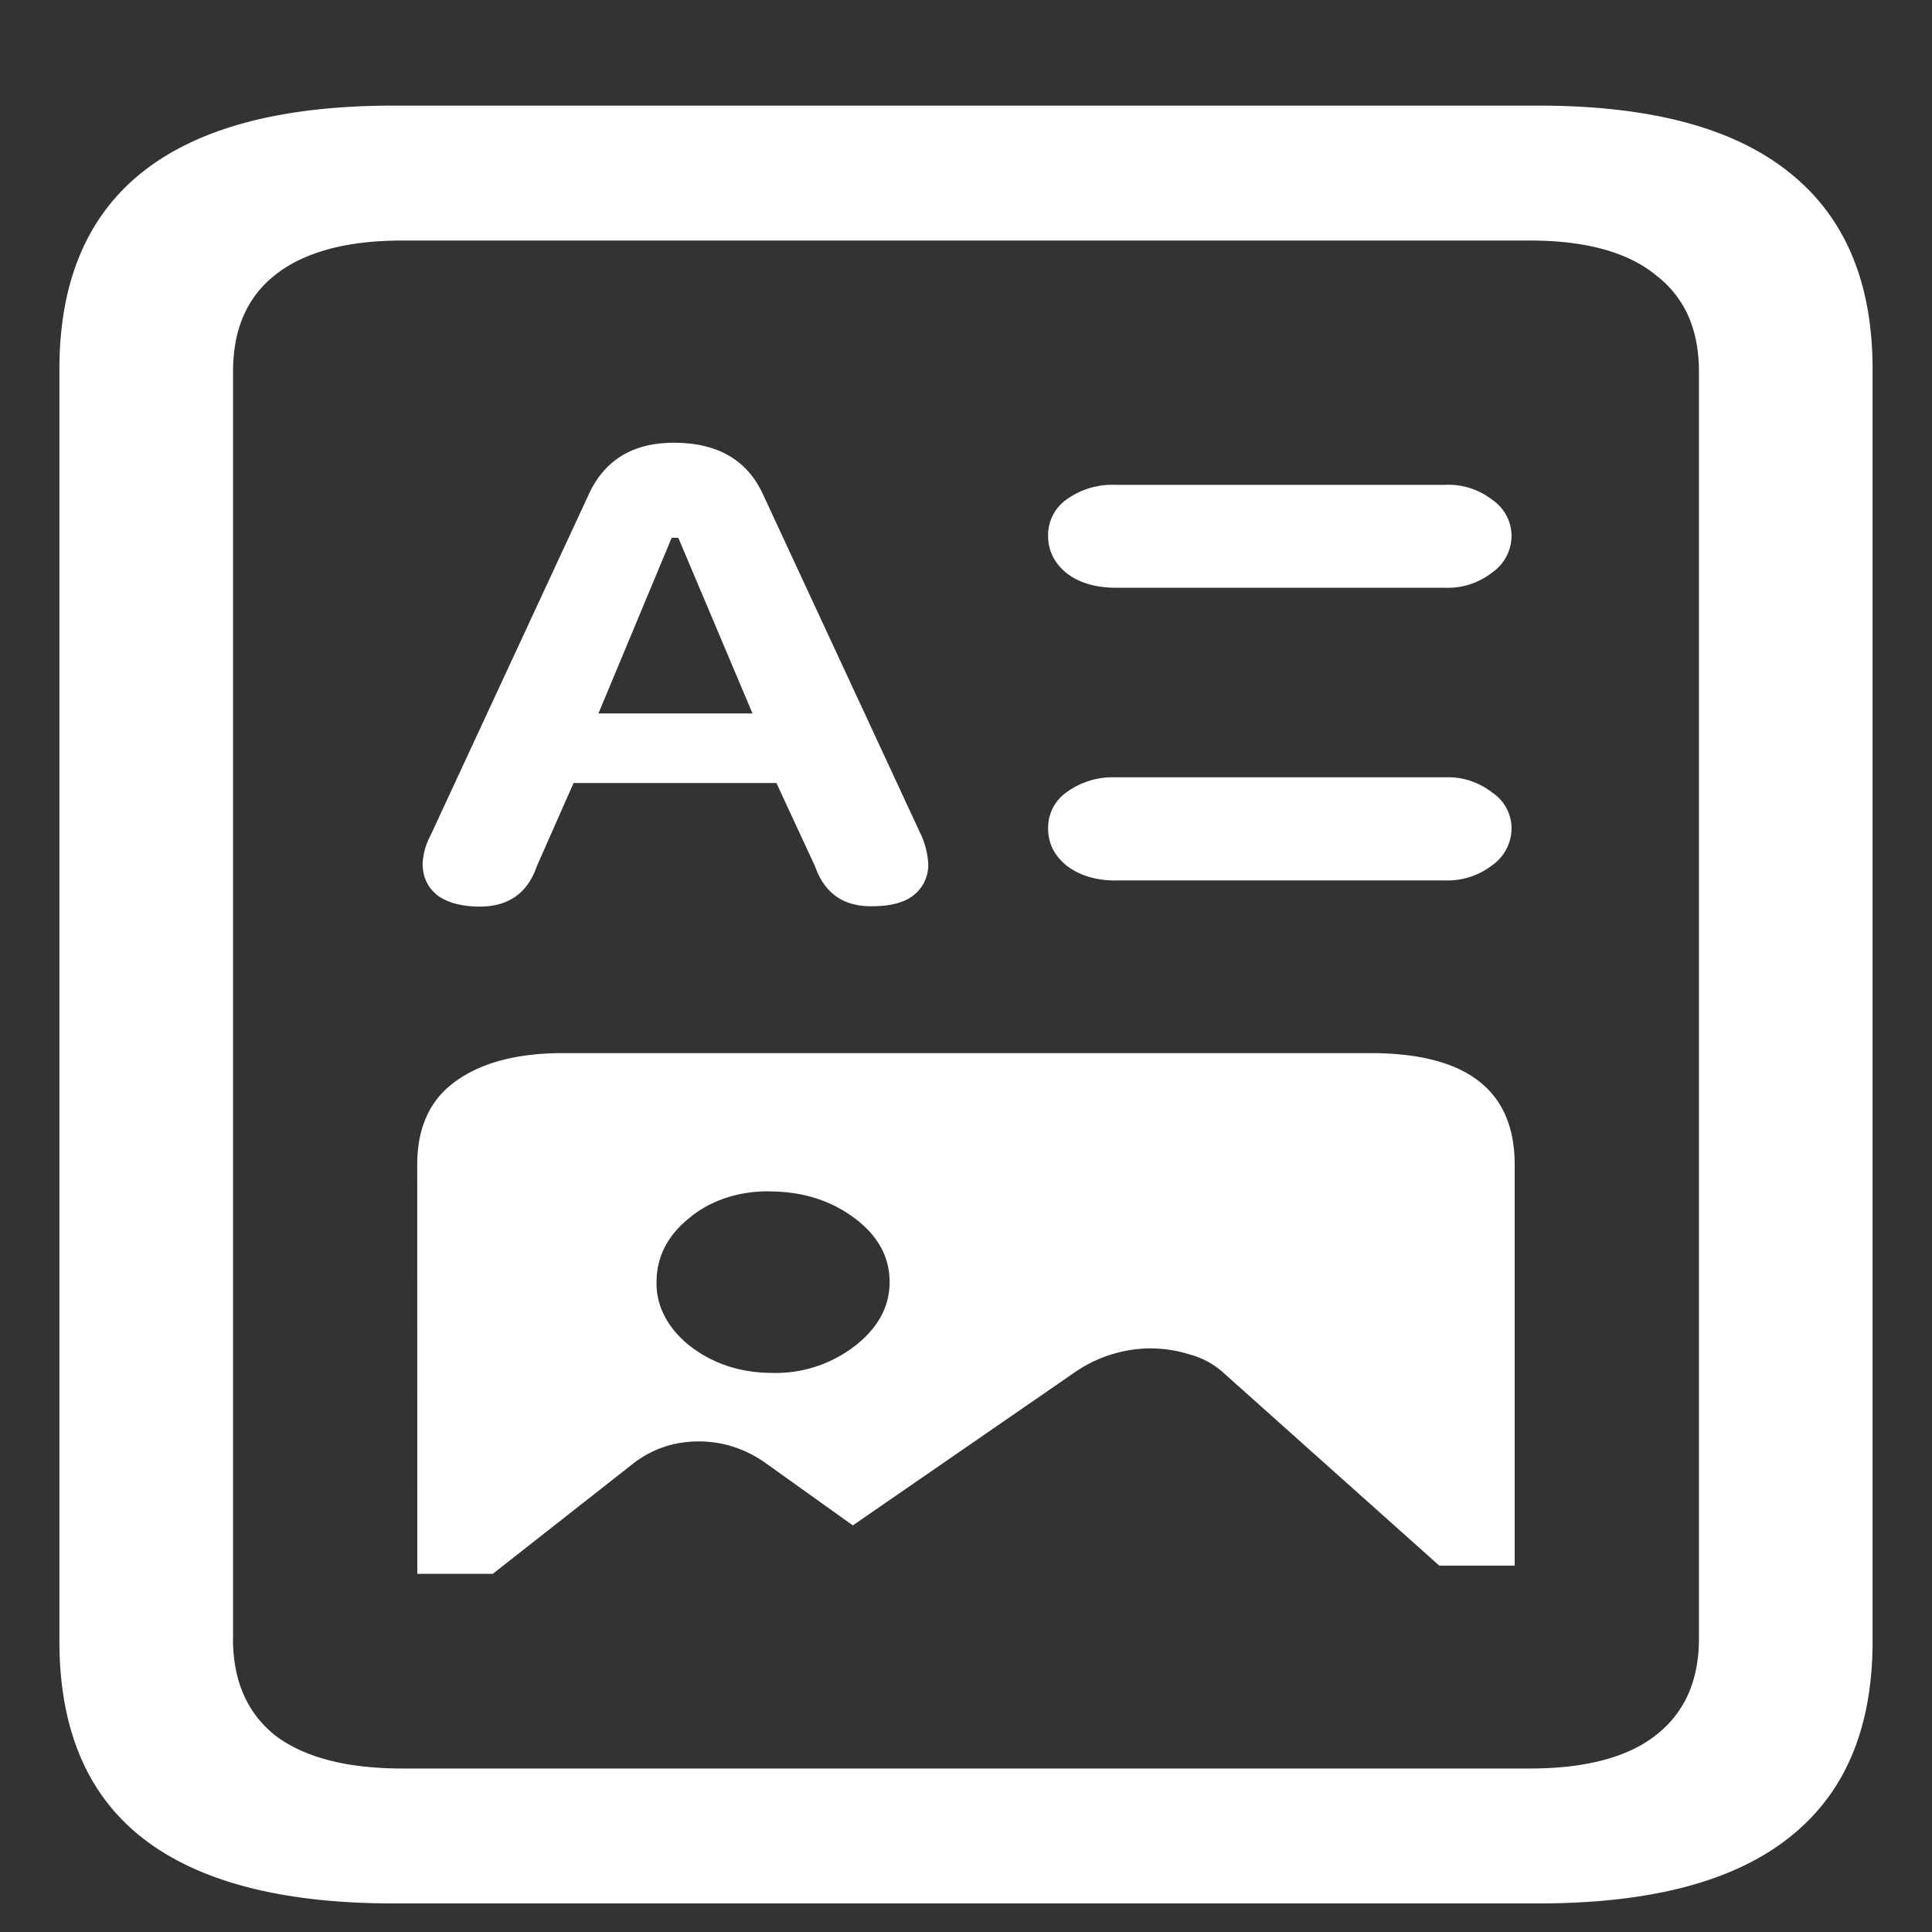 <svg xmlns="http://www.w3.org/2000/svg" width="24" height="24"><rect width="100%" height="100%" fill="#333333" stroke="none"/><path style="stroke:none;fill-rule:nonzero;fill:#fff;fill-opacity:1" d="M5.96 11.262c.356 0 .595-.168.708-.5l.457-1.035h2.52l.48 1.035c.117.332.348.496.695.496.235 0 .407-.043.524-.133a.479.479 0 0 0 .187-.398 1.03 1.03 0 0 0-.082-.34L9.48 6.145c-.195-.43-.566-.645-1.109-.645-.508 0-.863.215-1.059.645l-1.968 4.242a.821.821 0 0 0-.094.34c0 .168.063.3.188.398.125.09.3.137.523.137Zm1.474-2.399.91-2.183h.082l.922 2.183Zm6.43-1.562h4.081a.89.89 0 0 0 .59-.188.559.559 0 0 0 .242-.457.546.546 0 0 0-.242-.449.888.888 0 0 0-.59-.184h-4.082a.972.972 0 0 0-.617.184.54.54 0 0 0-.226.45c0 .179.074.335.226.46.16.125.367.184.617.184Zm0 3.636h4.081a.912.912 0 0 0 .59-.187.566.566 0 0 0 .242-.46.534.534 0 0 0-.242-.446.89.89 0 0 0-.59-.188h-4.082a.974.974 0 0 0-.617.188.537.537 0 0 0-.226.445c0 .184.074.336.226.461.16.125.367.188.617.188Zm-8.68 8.614h.937l1.766-1.387c.234-.172.496-.258.793-.258.293 0 .566.086.816.258l1.098.785 2.746-1.894a1.67 1.67 0 0 1 .937-.305c.168 0 .336.023.496.074.16.043.301.117.426.23l2.68 2.395h.937v-4.98c0-.926-.597-1.387-1.793-1.387H6.993c-.575 0-1.02.121-1.34.355-.313.227-.47.57-.47 1.032Zm4.418-2.496c-.403 0-.747-.114-1.032-.336-.27-.211-.422-.496-.414-.793 0-.313.137-.582.414-.801.266-.223.645-.34 1.032-.324.394.008.734.12 1.02.336.284.215.429.476.429.789 0 .308-.145.57-.43.793a1.609 1.609 0 0 1-1.02.336ZM.738 20.387c0 1.09.344 1.906 1.032 2.445.695.543 1.734.813 3.117.813h14.226c1.383 0 2.418-.27 3.106-.813.695-.543 1.043-1.355 1.043-2.445V4.586c0-1.086-.348-1.902-1.043-2.45-.688-.55-1.723-.824-3.106-.824H4.887c-1.383 0-2.422.274-3.117.825C1.082 2.684.738 3.5.738 4.586Zm2.157-.035V4.617c0-.523.171-.922.52-1.199.358-.285.886-.43 1.581-.43h14.008c.695 0 1.219.145 1.566.43.36.277.535.676.535 1.2v15.734c0 .523-.175.921-.535 1.203-.347.273-.87.414-1.566.414H4.996c-.695 0-1.223-.14-1.582-.414-.348-.282-.52-.68-.52-1.203Zm0 0"/></svg>